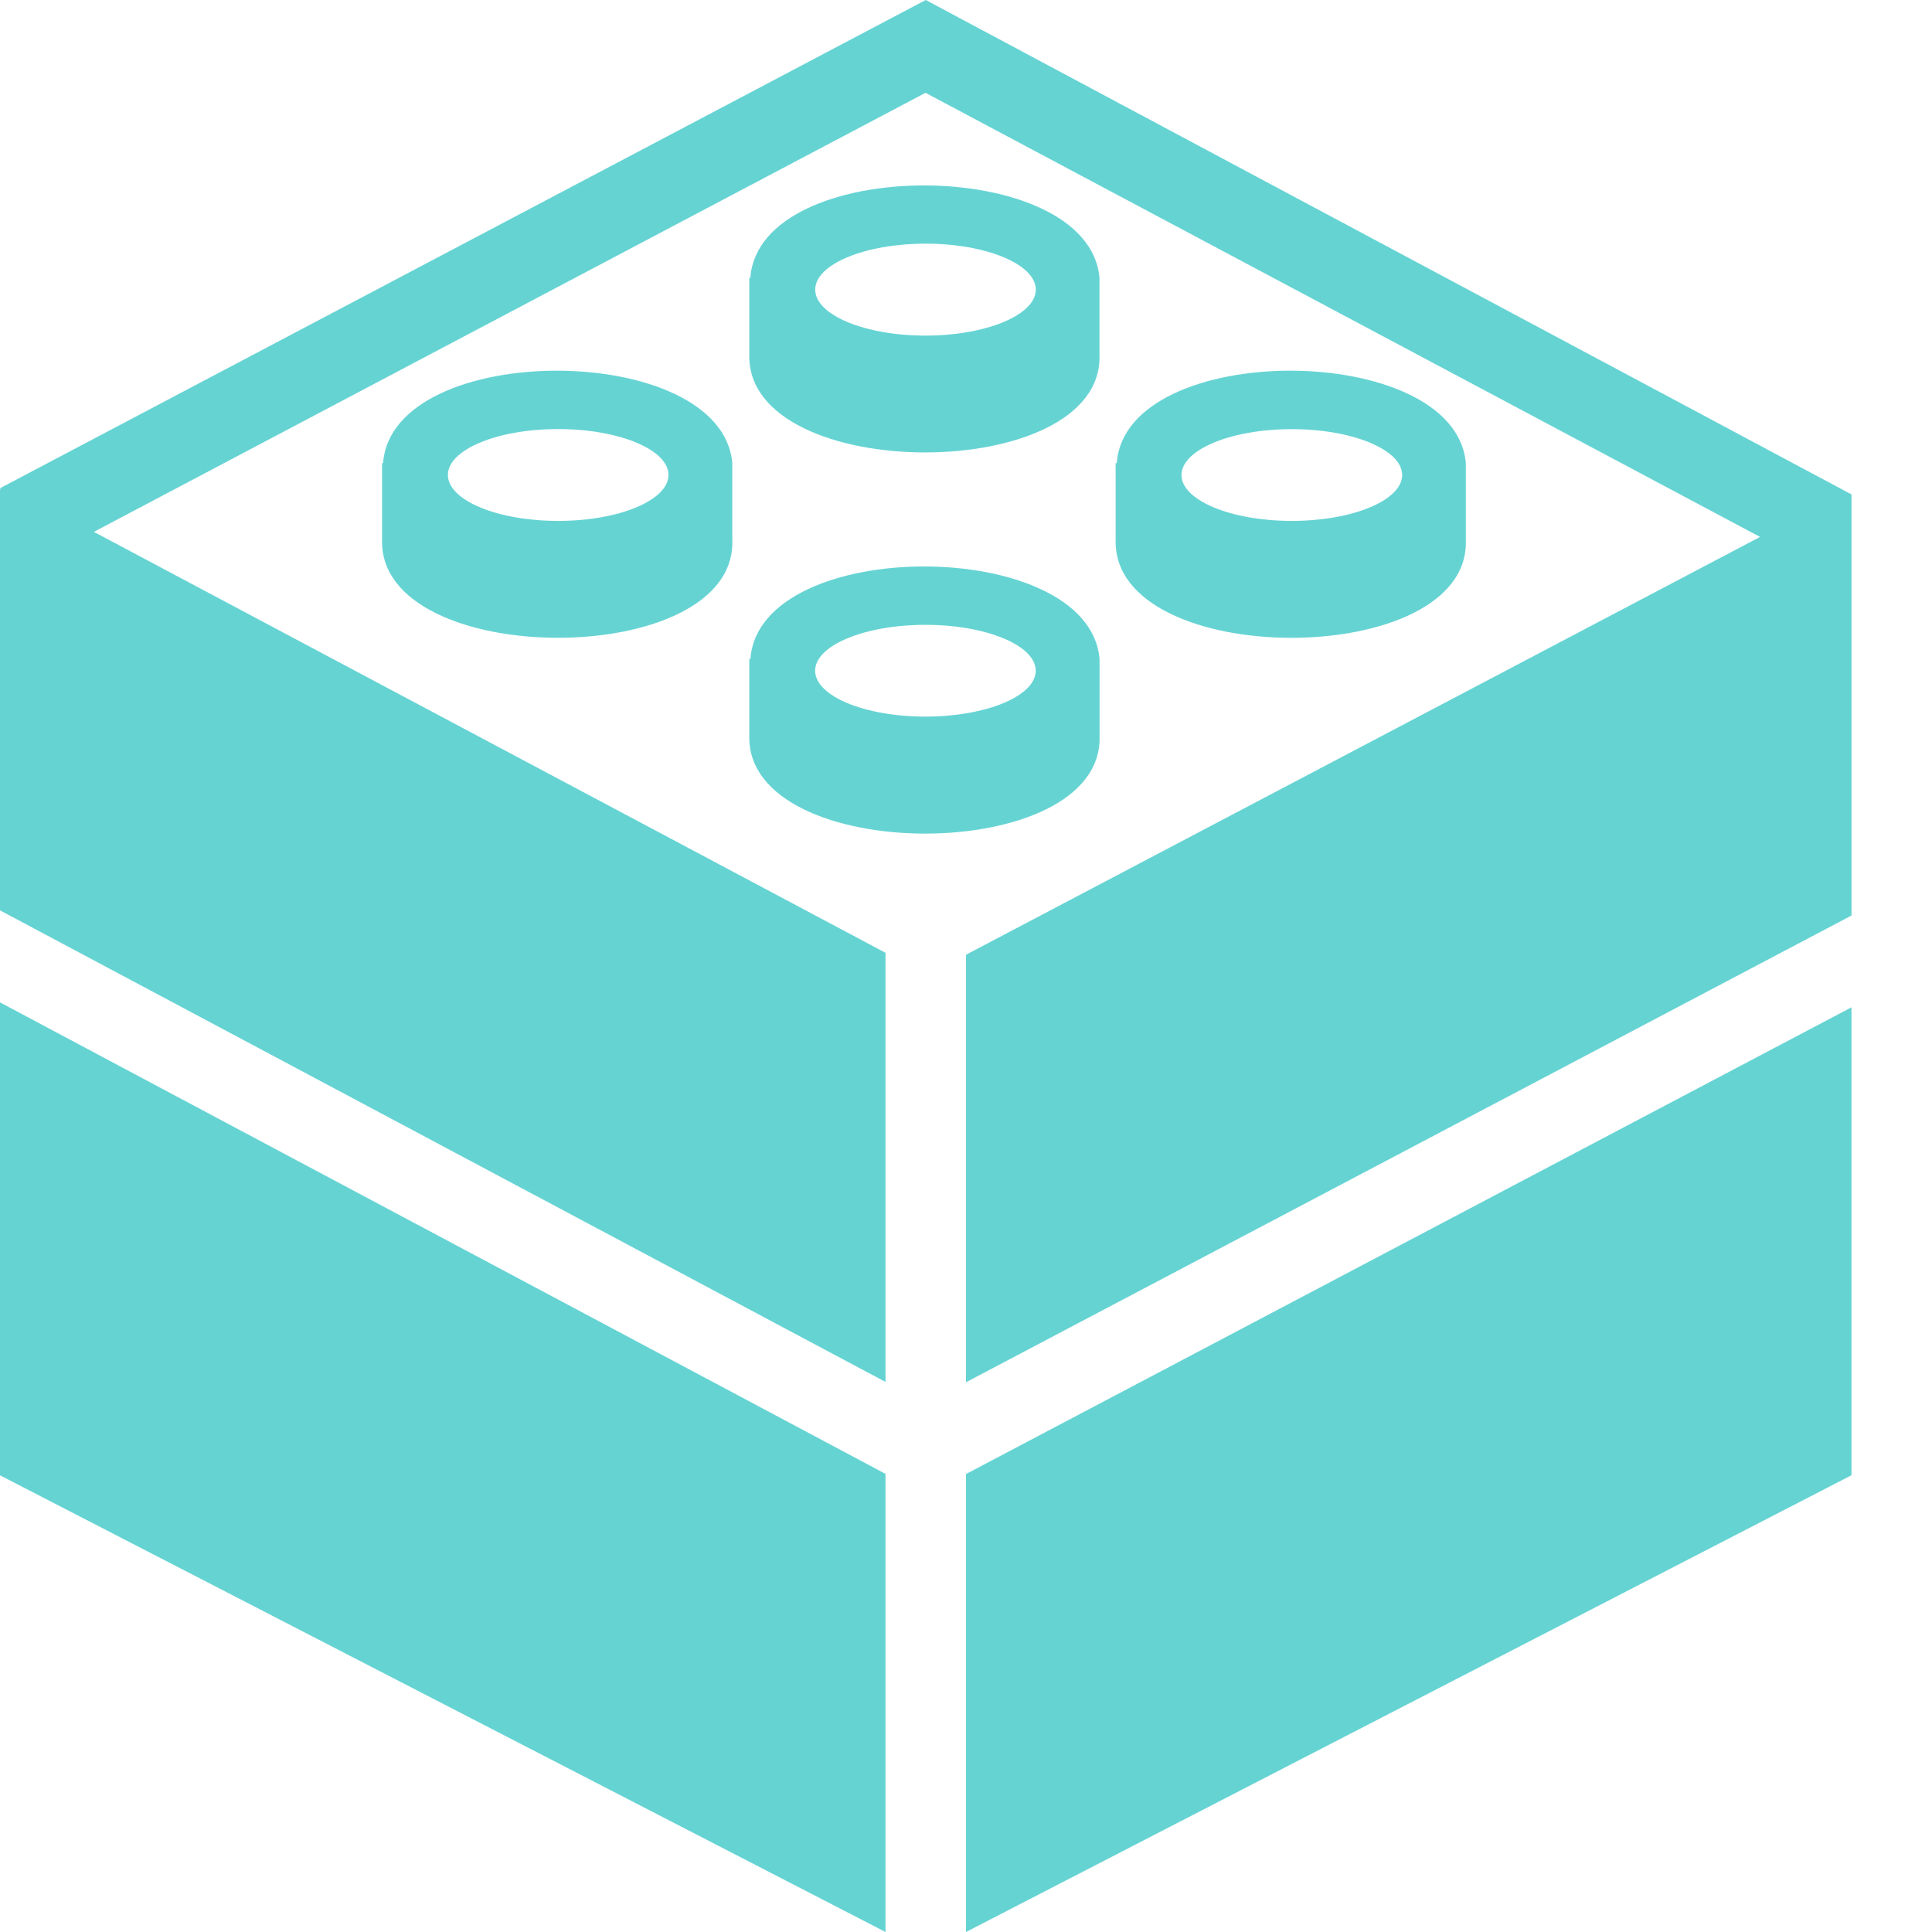 <svg xmlns="http://www.w3.org/2000/svg" width="50" height="50" viewBox="0 0 24 24">
    <path fill="#66D3D3" d="M4.759 5.753h-.013v.958c-.035 1.614 4.405 1.618 4.351 0v-.957c-.129-1.528-4.226-1.536-4.338-.001zm3.545.147c0 .314-.614.571-1.37.571-.755 0-1.37-.256-1.37-.571s.615-.57 1.37-.57c.756 0 1.37.256 1.37.57zm-8.304.179l.009.005-.009-.019 11.5-6.065 11.5 6.142v5.231l-11 5.798v-5.311l9.864-5.19-10.367-5.517-10.331 5.454 9.834 5.229v5.331l-11-5.858v-5.23zm23 6.434v5.813l-11 5.674v-5.689l11-5.798zm-13.692-3.37c-.035 1.615 4.406 1.618 4.351 0v-.957c-.129-1.528-4.225-1.536-4.337-.001h-.014v.958zm2.188-1.381c.755 0 1.37.255 1.37.57 0 .314-.615.57-1.37.57s-1.37-.255-1.37-.57c0-.315.615-.57 1.37-.57zm2.162-3.354v-.956c-.13-1.527-4.225-1.535-4.337-.001h-.013v.957c-.036 1.615 4.406 1.618 4.35 0zm-2.161-1.381c.754 0 1.37.256 1.37.571 0 .314-.616.571-1.37.571-.756 0-1.37-.257-1.37-.571 0-.314.614-.571 1.37-.571zm6.712 3.684v-.957c-.13-1.528-4.226-1.536-4.336-.001h-.014v.958c-.037 1.615 4.405 1.618 4.35 0zm-3.532-.81c0-.314.615-.57 1.37-.57.756 0 1.371.256 1.371.57s-.615.57-1.371.57c-.755 0-1.37-.256-1.37-.57zm-3.677 12.408v5.691l-11-5.673v-5.875l11 5.857z"/>
</svg>